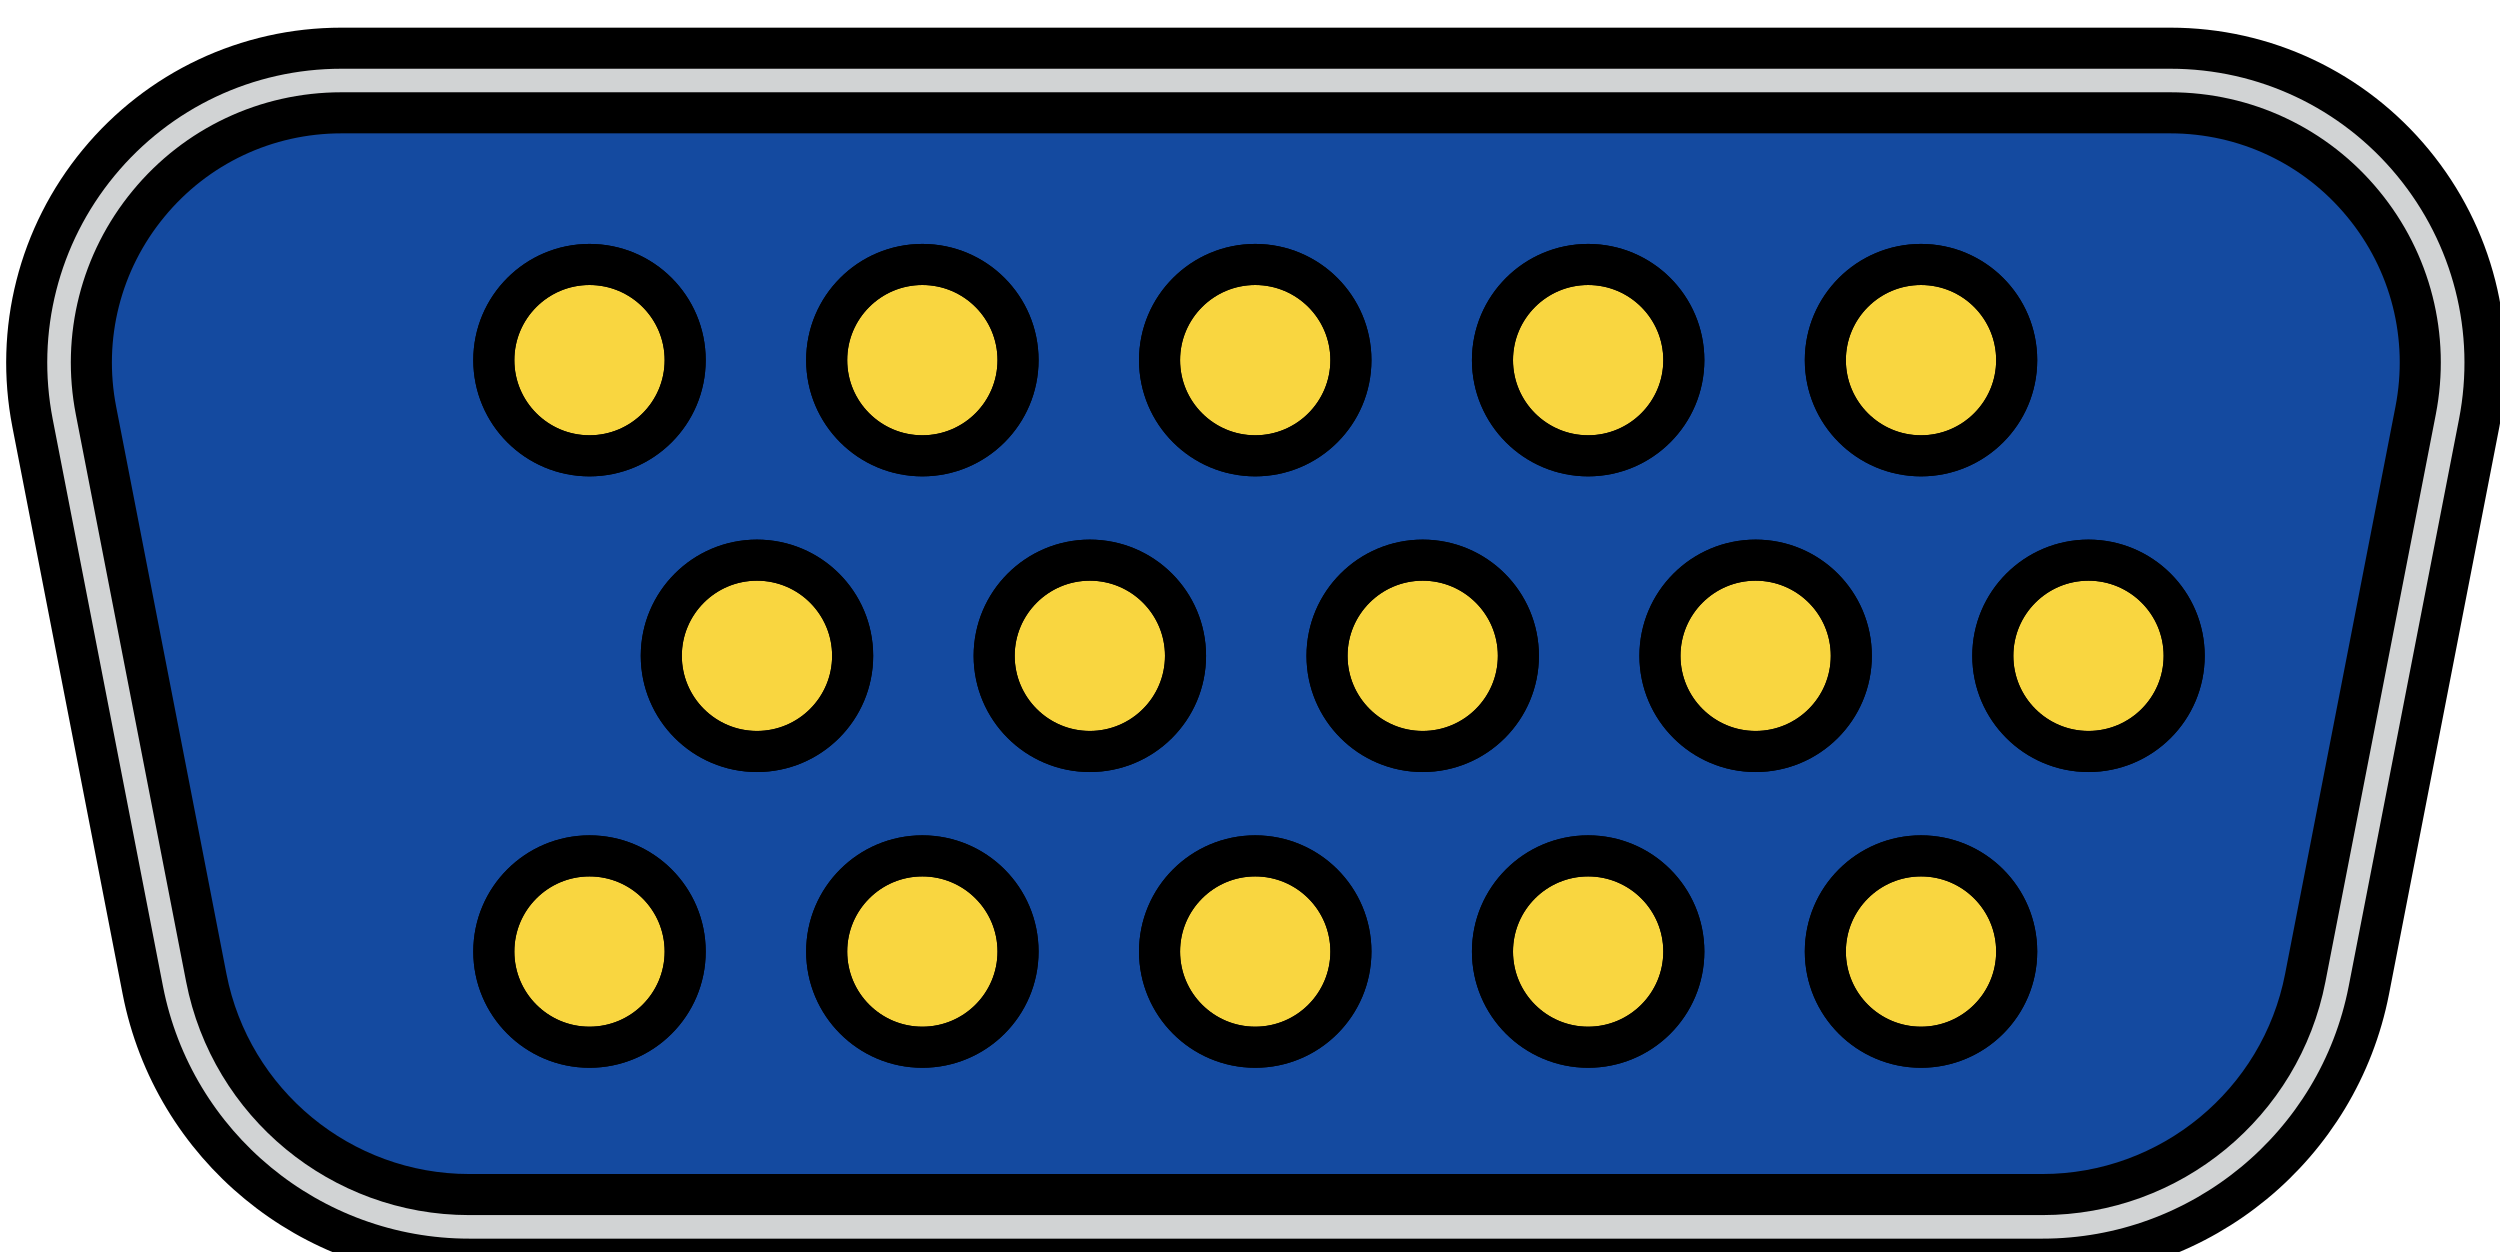 <?xml version="1.0" encoding="UTF-8" standalone="no"?>
<!-- Created with Inkscape (http://www.inkscape.org/) -->

<svg
   version="1.1"
   id="svg2"
   width="60.85"
   height="30.484"
   viewBox="0 0 60.85 30.484"
   xml:space="preserve"
   xmlns="http://www.w3.org/2000/svg"
   xmlns:svg="http://www.w3.org/2000/svg"
   xmlns:rdf="http://www.w3.org/1999/02/22-rdf-syntax-ns#"
   xmlns:cc="http://creativecommons.org/ns#"
   xmlns:dc="http://purl.org/dc/elements/1.1/"><title
     id="title1">Open Connector Graphics</title><defs
     id="defs6"><linearGradient
       id="linearGradient5590"><stop
         id="stop5592"
         offset="0"
         style="stop-color:#a91616;stop-opacity:1;" /></linearGradient><linearGradient
       id="linearGradient5660"><stop
         id="stop5662"
         offset="0"
         style="stop-color:#000000;stop-opacity:1;" /></linearGradient><style
       type="text/css"
       id="style1">
	.st0{fill:none;stroke:#000000;stroke-width:7;stroke-miterlimit:10;}
	.st1{fill:none;stroke:#000000;stroke-width:3;stroke-miterlimit:10;}
	.st2{fill:none;stroke:#000000;stroke-width:4;stroke-miterlimit:10;}
</style></defs><g
     id="g2466"
     transform="matrix(1.333,0,0,-1.333,598.105,2688.637)"
     style="display:inline"><path
   d="m -440.125,1993.99 c -2.898,0 -5.403,2.065 -5.958,4.91 l -2.014,10.358 c -0.328,1.691 0.112,3.424 1.206,4.752 1.096,1.329 2.712,2.092 4.434,2.092 h 33.395 c 1.722,0 3.337,-0.763 4.432,-2.092 1.095,-1.329 1.536,-3.062 1.208,-4.752 l -2.015,-10.358 c -0.554,-2.845 -3.06,-4.91 -5.958,-4.91 z"
   style="fill:#d1d3d4;fill-opacity:1;fill-rule:nonzero;stroke:#000000;stroke-width:0.75;stroke-dasharray:none"
   id="path2488"
   clip-path="none" /><path
   d="m -440.125,1995.17 c -2.335,0 -4.353,1.664 -4.799,3.957 l -2.014,10.357 c -0.261,1.343 0.087,2.72 0.958,3.776 0.869,1.057 2.154,1.662 3.522,1.662 h 33.395 c 1.368,0 2.653,-0.605 3.522,-1.662 0.871,-1.056 1.22,-2.432 0.958,-3.776 l -2.015,-10.357 c -0.445,-2.293 -2.464,-3.957 -4.798,-3.957 z"
   style="fill:#144aa0;fill-opacity:1;fill-rule:nonzero;stroke:#000000;stroke-width:0.75;stroke-dasharray:none"
   id="path3914"
   clip-path="none" /><path
   d="m -436.18,2010.406 c 0,-0.965 -0.782,-1.747 -1.747,-1.747 -0.965,0 -1.747,0.782 -1.747,1.747 0,0.965 0.782,1.747 1.747,1.747 0.965,0 1.747,-0.782 1.747,-1.747"
   style="fill:#f9d640;fill-opacity:1;fill-rule:nonzero;stroke:#000000;stroke-width:0.75;stroke-dasharray:none"
   id="path3922"
   clip-path="none" /><path
   d="m -436.18,2010.406 c 0,-0.965 -0.782,-1.747 -1.747,-1.747 -0.965,0 -1.747,0.782 -1.747,1.747 0,0.965 0.782,1.747 1.747,1.747 0.965,0 1.747,-0.782 1.747,-1.747 z"
   style="fill:none;stroke:#000000;stroke-width:0.75;stroke-linecap:butt;stroke-linejoin:miter;stroke-miterlimit:10;stroke-dasharray:none;stroke-opacity:1"
   id="path3926"
   clip-path="none" /><path
   d="m -430.102,2010.406 c 0,-0.965 -0.782,-1.747 -1.747,-1.747 -0.965,0 -1.747,0.782 -1.747,1.747 0,0.965 0.782,1.747 1.747,1.747 0.965,0 1.747,-0.782 1.747,-1.747"
   style="fill:#f9d640;fill-opacity:1;fill-rule:nonzero;stroke:#000000;stroke-width:0.75;stroke-dasharray:none"
   id="path3930"
   clip-path="none" /><path
   d="m -430.102,2010.406 c 0,-0.965 -0.782,-1.747 -1.747,-1.747 -0.965,0 -1.747,0.782 -1.747,1.747 0,0.965 0.782,1.747 1.747,1.747 0.965,0 1.747,-0.782 1.747,-1.747 z"
   style="fill:none;stroke:#000000;stroke-width:0.75;stroke-linecap:butt;stroke-linejoin:miter;stroke-miterlimit:10;stroke-dasharray:none;stroke-opacity:1"
   id="path3934"
   clip-path="none" /><path
   d="m -424.024,2010.406 c 0,-0.965 -0.782,-1.747 -1.747,-1.747 -0.965,0 -1.747,0.782 -1.747,1.747 0,0.965 0.782,1.747 1.747,1.747 0.965,0 1.747,-0.782 1.747,-1.747"
   style="fill:#f9d640;fill-opacity:1;fill-rule:nonzero;stroke:#000000;stroke-width:0.75;stroke-dasharray:none"
   id="path3938"
   clip-path="none" /><path
   d="m -424.024,2010.406 c 0,-0.965 -0.782,-1.747 -1.747,-1.747 -0.965,0 -1.747,0.782 -1.747,1.747 0,0.965 0.782,1.747 1.747,1.747 0.965,0 1.747,-0.782 1.747,-1.747 z"
   style="fill:none;stroke:#000000;stroke-width:0.75;stroke-linecap:butt;stroke-linejoin:miter;stroke-miterlimit:10;stroke-dasharray:none;stroke-opacity:1"
   id="path3942"
   clip-path="none" /><path
   d="m -417.945,2010.406 c 0,-0.965 -0.782,-1.747 -1.747,-1.747 -0.965,0 -1.747,0.782 -1.747,1.747 0,0.965 0.782,1.747 1.747,1.747 0.965,0 1.747,-0.782 1.747,-1.747"
   style="fill:#f9d640;fill-opacity:1;fill-rule:nonzero;stroke:#000000;stroke-width:0.75;stroke-dasharray:none"
   id="path3946"
   clip-path="none" /><path
   d="m -417.945,2010.406 c 0,-0.965 -0.782,-1.747 -1.747,-1.747 -0.965,0 -1.747,0.782 -1.747,1.747 0,0.965 0.782,1.747 1.747,1.747 0.965,0 1.747,-0.782 1.747,-1.747 z"
   style="fill:none;stroke:#000000;stroke-width:0.75;stroke-linecap:butt;stroke-linejoin:miter;stroke-miterlimit:10;stroke-dasharray:none;stroke-opacity:1"
   id="path3950"
   clip-path="none" /><path
   d="m -411.867,2010.406 c 0,-0.965 -0.782,-1.747 -1.747,-1.747 -0.965,0 -1.747,0.782 -1.747,1.747 0,0.965 0.782,1.747 1.747,1.747 0.965,0 1.747,-0.782 1.747,-1.747"
   style="fill:#f9d640;fill-opacity:1;fill-rule:nonzero;stroke:#000000;stroke-width:0.75;stroke-dasharray:none"
   id="path3954"
   clip-path="none" /><path
   d="m -411.867,2010.406 c 0,-0.965 -0.782,-1.747 -1.747,-1.747 -0.965,0 -1.747,0.782 -1.747,1.747 0,0.965 0.782,1.747 1.747,1.747 0.965,0 1.747,-0.782 1.747,-1.747 z"
   style="fill:none;stroke:#000000;stroke-width:0.75;stroke-linecap:butt;stroke-linejoin:miter;stroke-miterlimit:10;stroke-dasharray:none;stroke-opacity:1"
   id="path3958"
   clip-path="none" /><path
   d="m -436.18,1999.607 c 0,-0.965 -0.782,-1.747 -1.747,-1.747 -0.965,0 -1.747,0.782 -1.747,1.747 0,0.965 0.782,1.747 1.747,1.747 0.965,0 1.747,-0.782 1.747,-1.747"
   style="fill:#f9d640;fill-opacity:1;fill-rule:nonzero;stroke:#000000;stroke-width:0.75;stroke-dasharray:none"
   id="path3962"
   clip-path="none" /><path
   d="m -436.18,1999.607 c 0,-0.965 -0.782,-1.747 -1.747,-1.747 -0.965,0 -1.747,0.782 -1.747,1.747 0,0.965 0.782,1.747 1.747,1.747 0.965,0 1.747,-0.782 1.747,-1.747 z"
   style="fill:none;stroke:#000000;stroke-width:0.75;stroke-linecap:butt;stroke-linejoin:miter;stroke-miterlimit:10;stroke-dasharray:none;stroke-opacity:1"
   id="path3966"
   clip-path="none" /><path
   d="m -430.102,1999.607 c 0,-0.965 -0.782,-1.747 -1.747,-1.747 -0.965,0 -1.747,0.782 -1.747,1.747 0,0.965 0.782,1.747 1.747,1.747 0.965,0 1.747,-0.782 1.747,-1.747"
   style="fill:#f9d640;fill-opacity:1;fill-rule:nonzero;stroke:#000000;stroke-width:0.75;stroke-dasharray:none"
   id="path3970"
   clip-path="none" /><path
   d="m -430.102,1999.607 c 0,-0.965 -0.782,-1.747 -1.747,-1.747 -0.965,0 -1.747,0.782 -1.747,1.747 0,0.965 0.782,1.747 1.747,1.747 0.965,0 1.747,-0.782 1.747,-1.747 z"
   style="fill:none;stroke:#000000;stroke-width:0.75;stroke-linecap:butt;stroke-linejoin:miter;stroke-miterlimit:10;stroke-dasharray:none;stroke-opacity:1"
   id="path3974"
   clip-path="none" /><path
   d="m -424.024,1999.607 c 0,-0.965 -0.782,-1.747 -1.747,-1.747 -0.965,0 -1.747,0.782 -1.747,1.747 0,0.965 0.782,1.747 1.747,1.747 0.965,0 1.747,-0.782 1.747,-1.747"
   style="fill:#f9d640;fill-opacity:1;fill-rule:nonzero;stroke:#000000;stroke-width:0.75;stroke-dasharray:none"
   id="path3978"
   clip-path="none" /><path
   d="m -424.024,1999.607 c 0,-0.965 -0.782,-1.747 -1.747,-1.747 -0.965,0 -1.747,0.782 -1.747,1.747 0,0.965 0.782,1.747 1.747,1.747 0.965,0 1.747,-0.782 1.747,-1.747 z"
   style="fill:none;stroke:#000000;stroke-width:0.75;stroke-linecap:butt;stroke-linejoin:miter;stroke-miterlimit:10;stroke-dasharray:none;stroke-opacity:1"
   id="path3982"
   clip-path="none" /><path
   d="m -417.945,1999.607 c 0,-0.965 -0.782,-1.747 -1.747,-1.747 -0.965,0 -1.747,0.782 -1.747,1.747 0,0.965 0.782,1.747 1.747,1.747 0.965,0 1.747,-0.782 1.747,-1.747"
   style="fill:#f9d640;fill-opacity:1;fill-rule:nonzero;stroke:#000000;stroke-width:0.75;stroke-dasharray:none"
   id="path3986"
   clip-path="none" /><path
   d="m -417.945,1999.607 c 0,-0.965 -0.782,-1.747 -1.747,-1.747 -0.965,0 -1.747,0.782 -1.747,1.747 0,0.965 0.782,1.747 1.747,1.747 0.965,0 1.747,-0.782 1.747,-1.747 z"
   style="fill:none;stroke:#000000;stroke-width:0.75;stroke-linecap:butt;stroke-linejoin:miter;stroke-miterlimit:10;stroke-dasharray:none;stroke-opacity:1"
   id="path3990"
   clip-path="none" /><path
   d="m -411.867,1999.607 c 0,-0.965 -0.782,-1.747 -1.747,-1.747 -0.965,0 -1.747,0.782 -1.747,1.747 0,0.965 0.782,1.747 1.747,1.747 0.965,0 1.747,-0.782 1.747,-1.747"
   style="fill:#f9d640;fill-opacity:1;fill-rule:nonzero;stroke:#000000;stroke-width:0.75;stroke-dasharray:none"
   id="path3994"
   clip-path="none" /><path
   d="m -411.867,1999.607 c 0,-0.965 -0.782,-1.747 -1.747,-1.747 -0.965,0 -1.747,0.782 -1.747,1.747 0,0.965 0.782,1.747 1.747,1.747 0.965,0 1.747,-0.782 1.747,-1.747 z"
   style="fill:none;stroke:#000000;stroke-width:0.75;stroke-linecap:butt;stroke-linejoin:miter;stroke-miterlimit:10;stroke-dasharray:none;stroke-opacity:1"
   id="path3998"
   clip-path="none" /><path
   d="m -433.122,2005.007 c 0,-0.965 -0.782,-1.747 -1.747,-1.747 -0.965,0 -1.747,0.782 -1.747,1.747 0,0.965 0.782,1.747 1.747,1.747 0.965,0 1.747,-0.782 1.747,-1.747"
   style="fill:#f9d640;fill-opacity:1;fill-rule:nonzero;stroke:#000000;stroke-width:0.75;stroke-dasharray:none"
   id="path4002"
   clip-path="none" /><path
   d="m -433.122,2005.007 c 0,-0.965 -0.782,-1.747 -1.747,-1.747 -0.965,0 -1.747,0.782 -1.747,1.747 0,0.965 0.782,1.747 1.747,1.747 0.965,0 1.747,-0.782 1.747,-1.747 z"
   style="fill:none;stroke:#000000;stroke-width:0.75;stroke-linecap:butt;stroke-linejoin:miter;stroke-miterlimit:10;stroke-dasharray:none;stroke-opacity:1"
   id="path4006"
   clip-path="none" /><path
   d="m -427.044,2005.007 c 0,-0.965 -0.782,-1.747 -1.747,-1.747 -0.965,0 -1.747,0.782 -1.747,1.747 0,0.965 0.782,1.747 1.747,1.747 0.965,0 1.747,-0.782 1.747,-1.747"
   style="fill:#f9d640;fill-opacity:1;fill-rule:nonzero;stroke:#000000;stroke-width:0.75;stroke-dasharray:none"
   id="path4010"
   clip-path="none" /><path
   d="m -427.044,2005.007 c 0,-0.965 -0.782,-1.747 -1.747,-1.747 -0.965,0 -1.747,0.782 -1.747,1.747 0,0.965 0.782,1.747 1.747,1.747 0.965,0 1.747,-0.782 1.747,-1.747 z"
   style="fill:none;stroke:#000000;stroke-width:0.75;stroke-linecap:butt;stroke-linejoin:miter;stroke-miterlimit:10;stroke-dasharray:none;stroke-opacity:1"
   id="path4014"
   clip-path="none" /><path
   d="m -420.966,2005.007 c 0,-0.965 -0.782,-1.747 -1.747,-1.747 -0.965,0 -1.747,0.782 -1.747,1.747 0,0.965 0.782,1.747 1.747,1.747 0.965,0 1.747,-0.782 1.747,-1.747"
   style="fill:#f9d640;fill-opacity:1;fill-rule:nonzero;stroke:#000000;stroke-width:0.75;stroke-dasharray:none"
   id="path4018"
   clip-path="none" /><path
   d="m -420.966,2005.007 c 0,-0.965 -0.782,-1.747 -1.747,-1.747 -0.965,0 -1.747,0.782 -1.747,1.747 0,0.965 0.782,1.747 1.747,1.747 0.965,0 1.747,-0.782 1.747,-1.747 z"
   style="fill:none;stroke:#000000;stroke-width:0.75;stroke-linecap:butt;stroke-linejoin:miter;stroke-miterlimit:10;stroke-dasharray:none;stroke-opacity:1"
   id="path4022"
   clip-path="none" /><path
   d="m -414.887,2005.007 c 0,-0.965 -0.782,-1.747 -1.747,-1.747 -0.965,0 -1.747,0.782 -1.747,1.747 0,0.965 0.782,1.747 1.747,1.747 0.965,0 1.747,-0.782 1.747,-1.747"
   style="fill:#f9d640;fill-opacity:1;fill-rule:nonzero;stroke:#000000;stroke-width:0.75;stroke-dasharray:none"
   id="path4026"
   clip-path="none" /><path
   d="m -414.887,2005.007 c 0,-0.965 -0.782,-1.747 -1.747,-1.747 -0.965,0 -1.747,0.782 -1.747,1.747 0,0.965 0.782,1.747 1.747,1.747 0.965,0 1.747,-0.782 1.747,-1.747 z"
   style="fill:none;stroke:#000000;stroke-width:0.75;stroke-linecap:butt;stroke-linejoin:miter;stroke-miterlimit:10;stroke-dasharray:none;stroke-opacity:1"
   id="path4030"
   clip-path="none" /><path
   d="m -408.809,2005.007 c 0,-0.965 -0.782,-1.747 -1.747,-1.747 -0.965,0 -1.747,0.782 -1.747,1.747 0,0.965 0.782,1.747 1.747,1.747 0.965,0 1.747,-0.782 1.747,-1.747"
   style="fill:#f9d640;fill-opacity:1;fill-rule:nonzero;stroke:#000000;stroke-width:0.75;stroke-dasharray:none"
   id="path4034"
   clip-path="none" /><path
   d="m -408.809,2005.007 c 0,-0.965 -0.782,-1.747 -1.747,-1.747 -0.965,0 -1.747,0.782 -1.747,1.747 0,0.965 0.782,1.747 1.747,1.747 0.965,0 1.747,-0.782 1.747,-1.747 z"
   style="fill:none;stroke:#000000;stroke-width:0.75;stroke-linecap:butt;stroke-linejoin:miter;stroke-miterlimit:10;stroke-dasharray:none;stroke-opacity:1"
   id="path4038"
   clip-path="none" />








<style
   type="text/css"
   id="style1-5">
	.st0{fill:none;stroke:#000;stroke-width:2;}
	.st1{fill:#fff;stroke:#000;stroke-width:2;stroke-linejoin:round;}
	.st2{font-family:Liberation Sans,Arial;}
	.st3{font-size:17px;}
</style>










<!-- Outer cylindrical part --><!-- Inner optical port --><!-- Optical emitter (glowing red light) --><!-- Connector back end --><!-- Detail lines for depth --><!-- Device Panel --><!-- TOSLINK Port Cutout --><!-- Inner Optical Port --><!-- Optical Emitter (glowing red light) --><!-- Protective Cover --><!-- Detail Lines for Depth --></g></svg>

